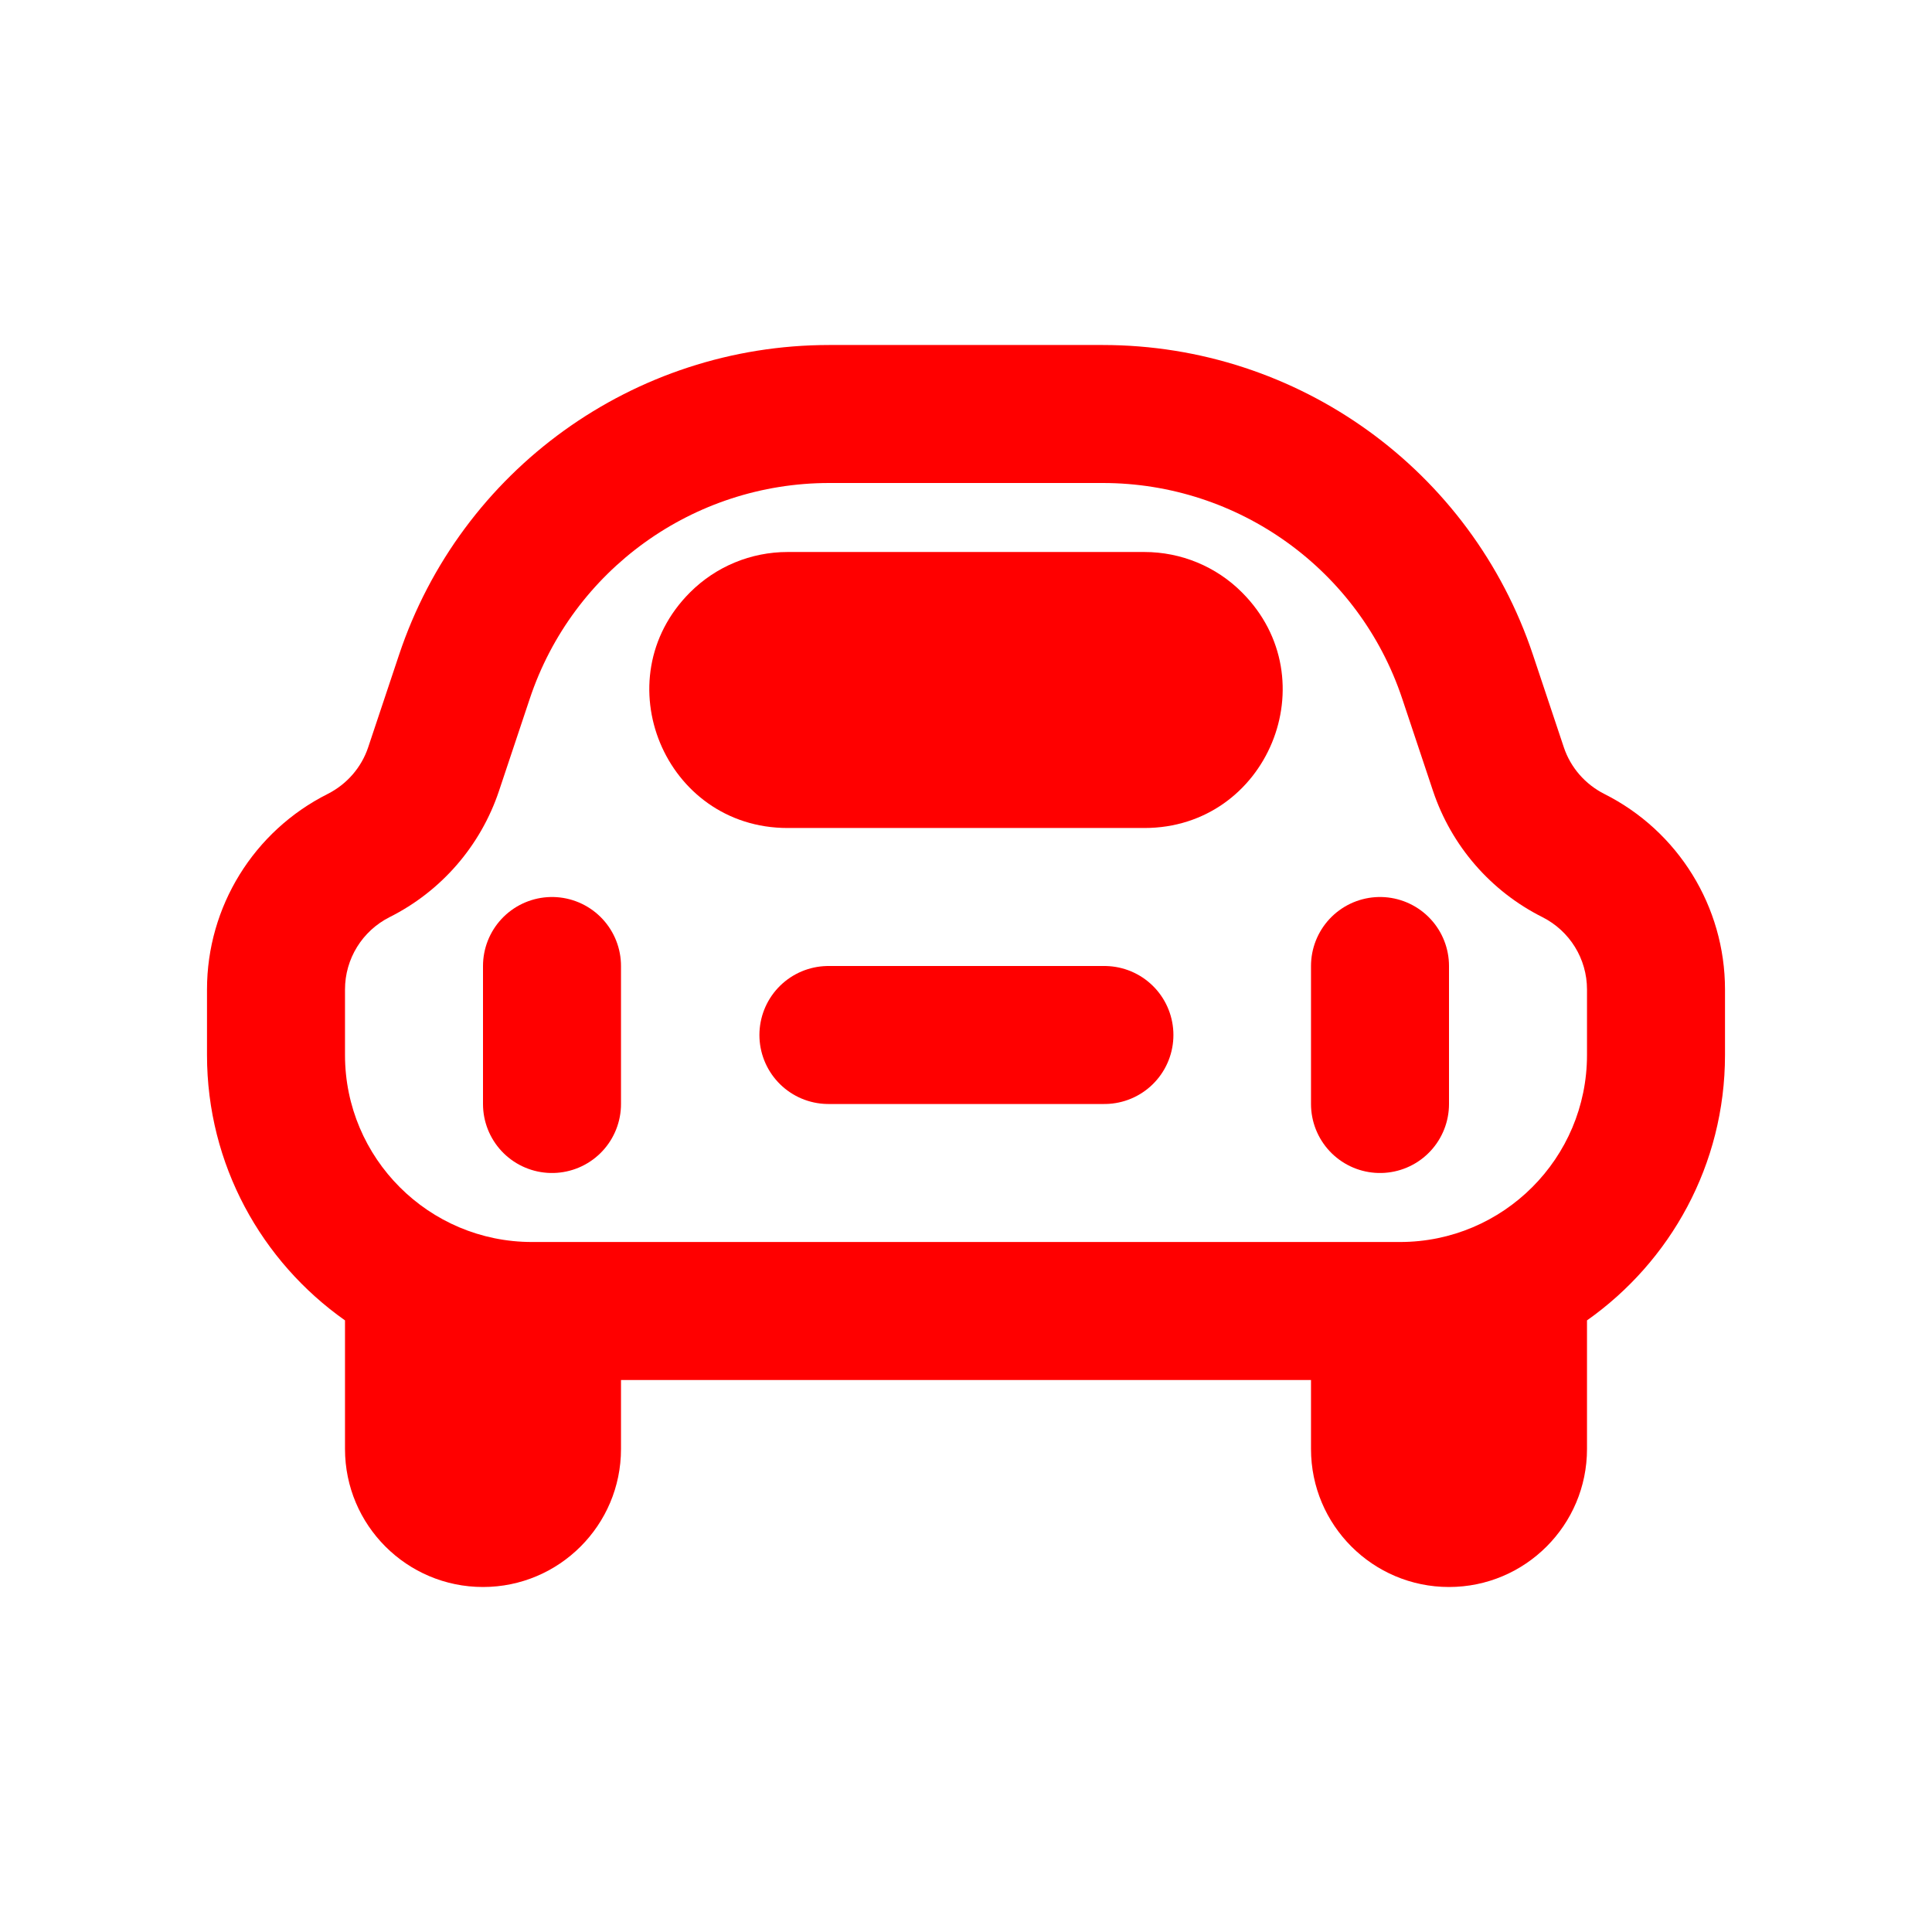 <svg width="14" height="14" viewBox="0 0 14 14" fill="none" xmlns="http://www.w3.org/2000/svg">
<path d="M7.991 2.5C9.406 2.5 10.662 3.405 11.109 4.747L11.332 5.415C11.381 5.562 11.487 5.683 11.625 5.753C12.161 6.022 12.5 6.57 12.5 7.17V7.645C12.5 8.44 12.104 9.142 11.5 9.568V10.5C11.5 11.052 11.052 11.5 10.5 11.5C9.948 11.5 9.5 11.052 9.5 10.5V10H4.5V10.5C4.5 11.052 4.052 11.5 3.5 11.5C2.948 11.5 2.5 11.052 2.5 10.5V9.568C1.896 9.142 1.5 8.44 1.5 7.645V7.17C1.5 6.57 1.839 6.022 2.375 5.753C2.513 5.683 2.619 5.562 2.668 5.415L2.891 4.747C3.338 3.405 4.594 2.5 6.009 2.5H7.991ZM6.009 3.5C5.024 3.5 4.15 4.13 3.839 5.063L3.616 5.731C3.483 6.129 3.198 6.458 2.823 6.646C2.625 6.746 2.5 6.948 2.5 7.17V7.645C2.5 8.393 3.107 9 3.855 9H10.145C10.893 9 11.5 8.393 11.5 7.645V7.17C11.5 6.948 11.375 6.746 11.177 6.646C10.802 6.458 10.517 6.129 10.384 5.731L10.161 5.063C9.85 4.13 8.976 3.5 7.991 3.5H6.009Z" fill="red"/>
<path d="M6.003 7.5H8.003" stroke="red" stroke-linecap="round"/>
<path d="M10 7V8" stroke="red" stroke-linecap="round"/>
<path d="M4 7V8" stroke="red" stroke-linecap="round"/>
<path d="M8.293 4C8.558 4 8.813 4.105 9 4.293C9.63 4.923 9.184 6 8.293 6H5.707C4.816 6 4.37 4.923 5 4.293C5.188 4.105 5.442 4 5.707 4H8.293Z" fill="red"/>
</svg>
